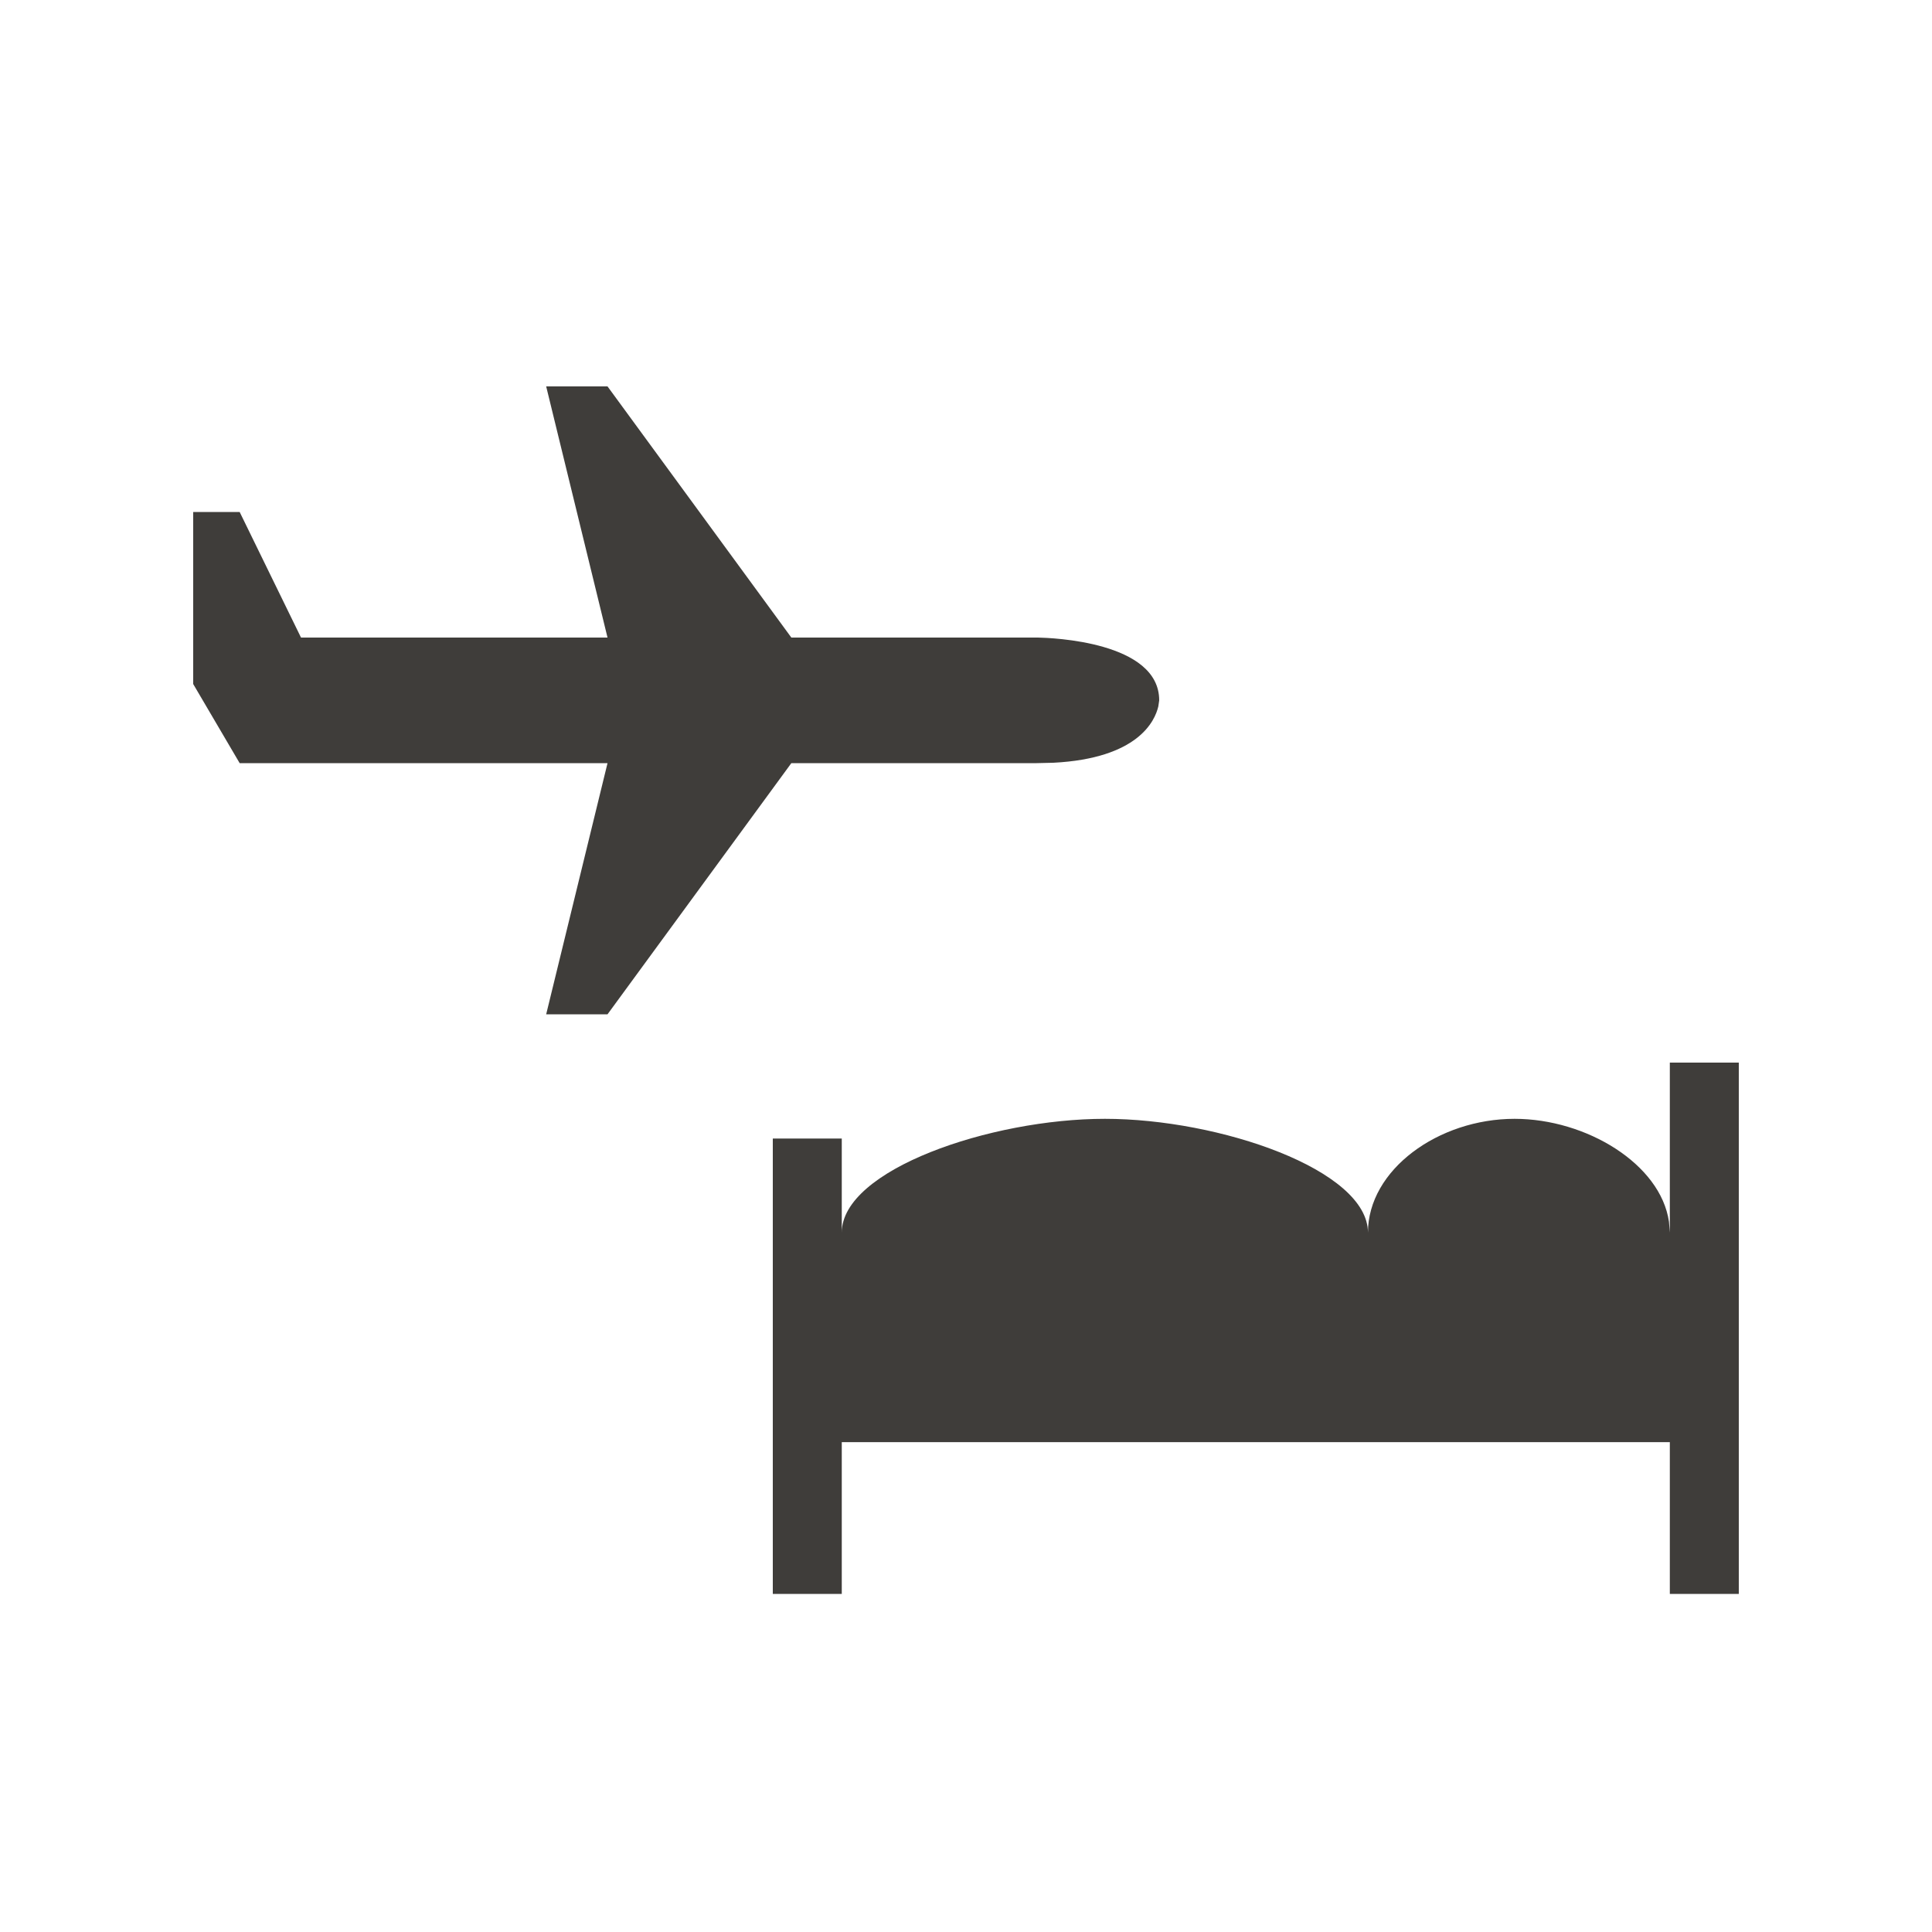 <?xml version="1.0" encoding="UTF-8"?>
<svg width="20px" height="20px" viewBox="0 0 20 20" version="1.1" xmlns="http://www.w3.org/2000/svg" xmlns:xlink="http://www.w3.org/1999/xlink">
    <!-- Generator: Sketch 63 (92445) - https://sketch.com -->
    <title>plane-hotel</title>
    <desc>Created with Sketch.</desc>
    <g id="plane-hotel" stroke="none" stroke-width="1" fill="none" fill-rule="evenodd">
        <path d="M18,11 L18,16.5 L17.286,16.5 L17.286,14.929 L8.714,14.929 L8.714,16.5 L8,16.5 L8,11.786 L8.714,11.786 L8.714,12.76 C8.714,12.109 10.254,11.582 11.438,11.582 C12.621,11.582 14.161,12.109 14.161,12.76 C14.161,12.109 14.89,11.582 15.679,11.582 C16.421,11.582 17.19,12.049 17.277,12.647 L17.286,12.76 L17.286,11 L18,11 Z M6.289,4 L8.192,6.6 L10.745,6.6 C10.884,6.603 12,6.641 12,7.25 L11.991,7.312 C11.956,7.464 11.781,7.851 10.904,7.896 L10.731,7.9 L8.192,7.9 L6.289,10.5 L5.654,10.5 L6.289,7.9 L2.481,7.9 L2,7.081 L2,5.3 L2.481,5.3 L3.116,6.6 L6.289,6.6 L5.654,4 L6.289,4 Z" id="Shape" fill="#3F3D3A"></path>
    </g>
</svg>
